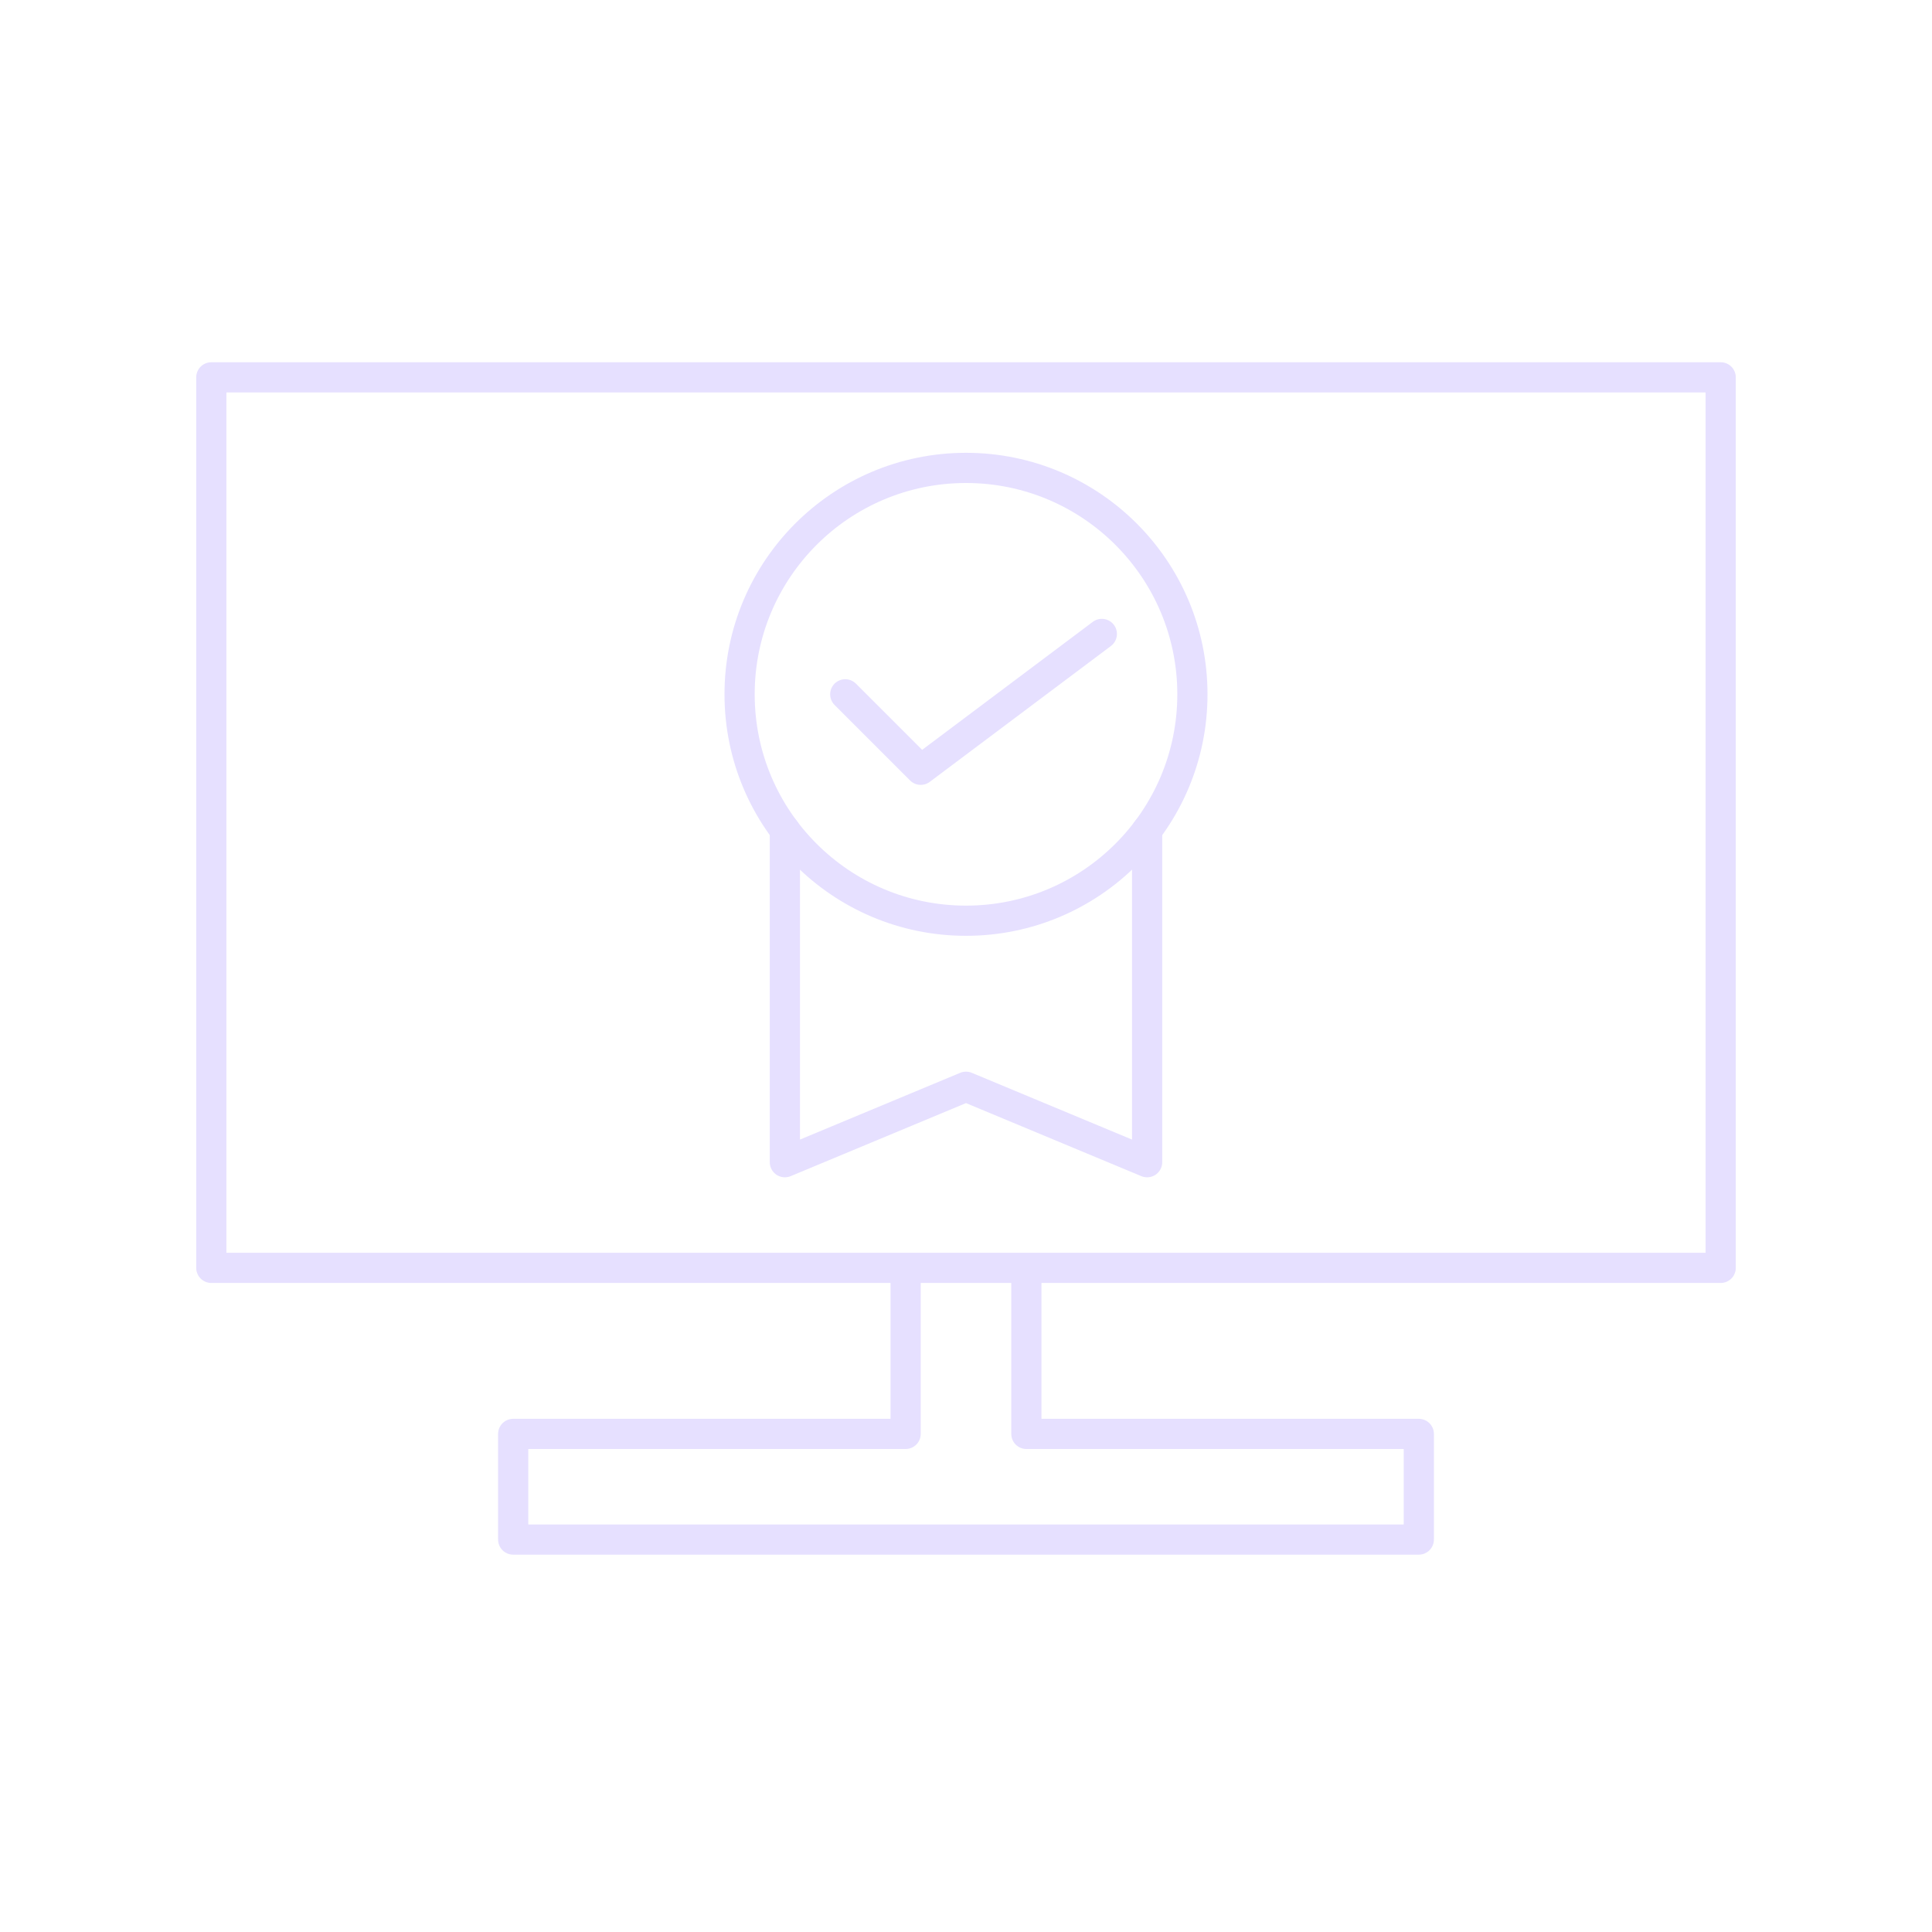 <svg xmlns="http://www.w3.org/2000/svg" viewBox="0 0 128 128" fill="none" stroke="#E6E0FF" stroke-width="2" stroke-linejoin="round" stroke-linecap="round"><circle cx="64" cy="46" r="15" /><path d="M60 84V95H34v7H94V95H68V84Zm54-59H14V84H114ZM52 55V77l12-5 12 5V55M56 46l5 5 12-9" /></svg>